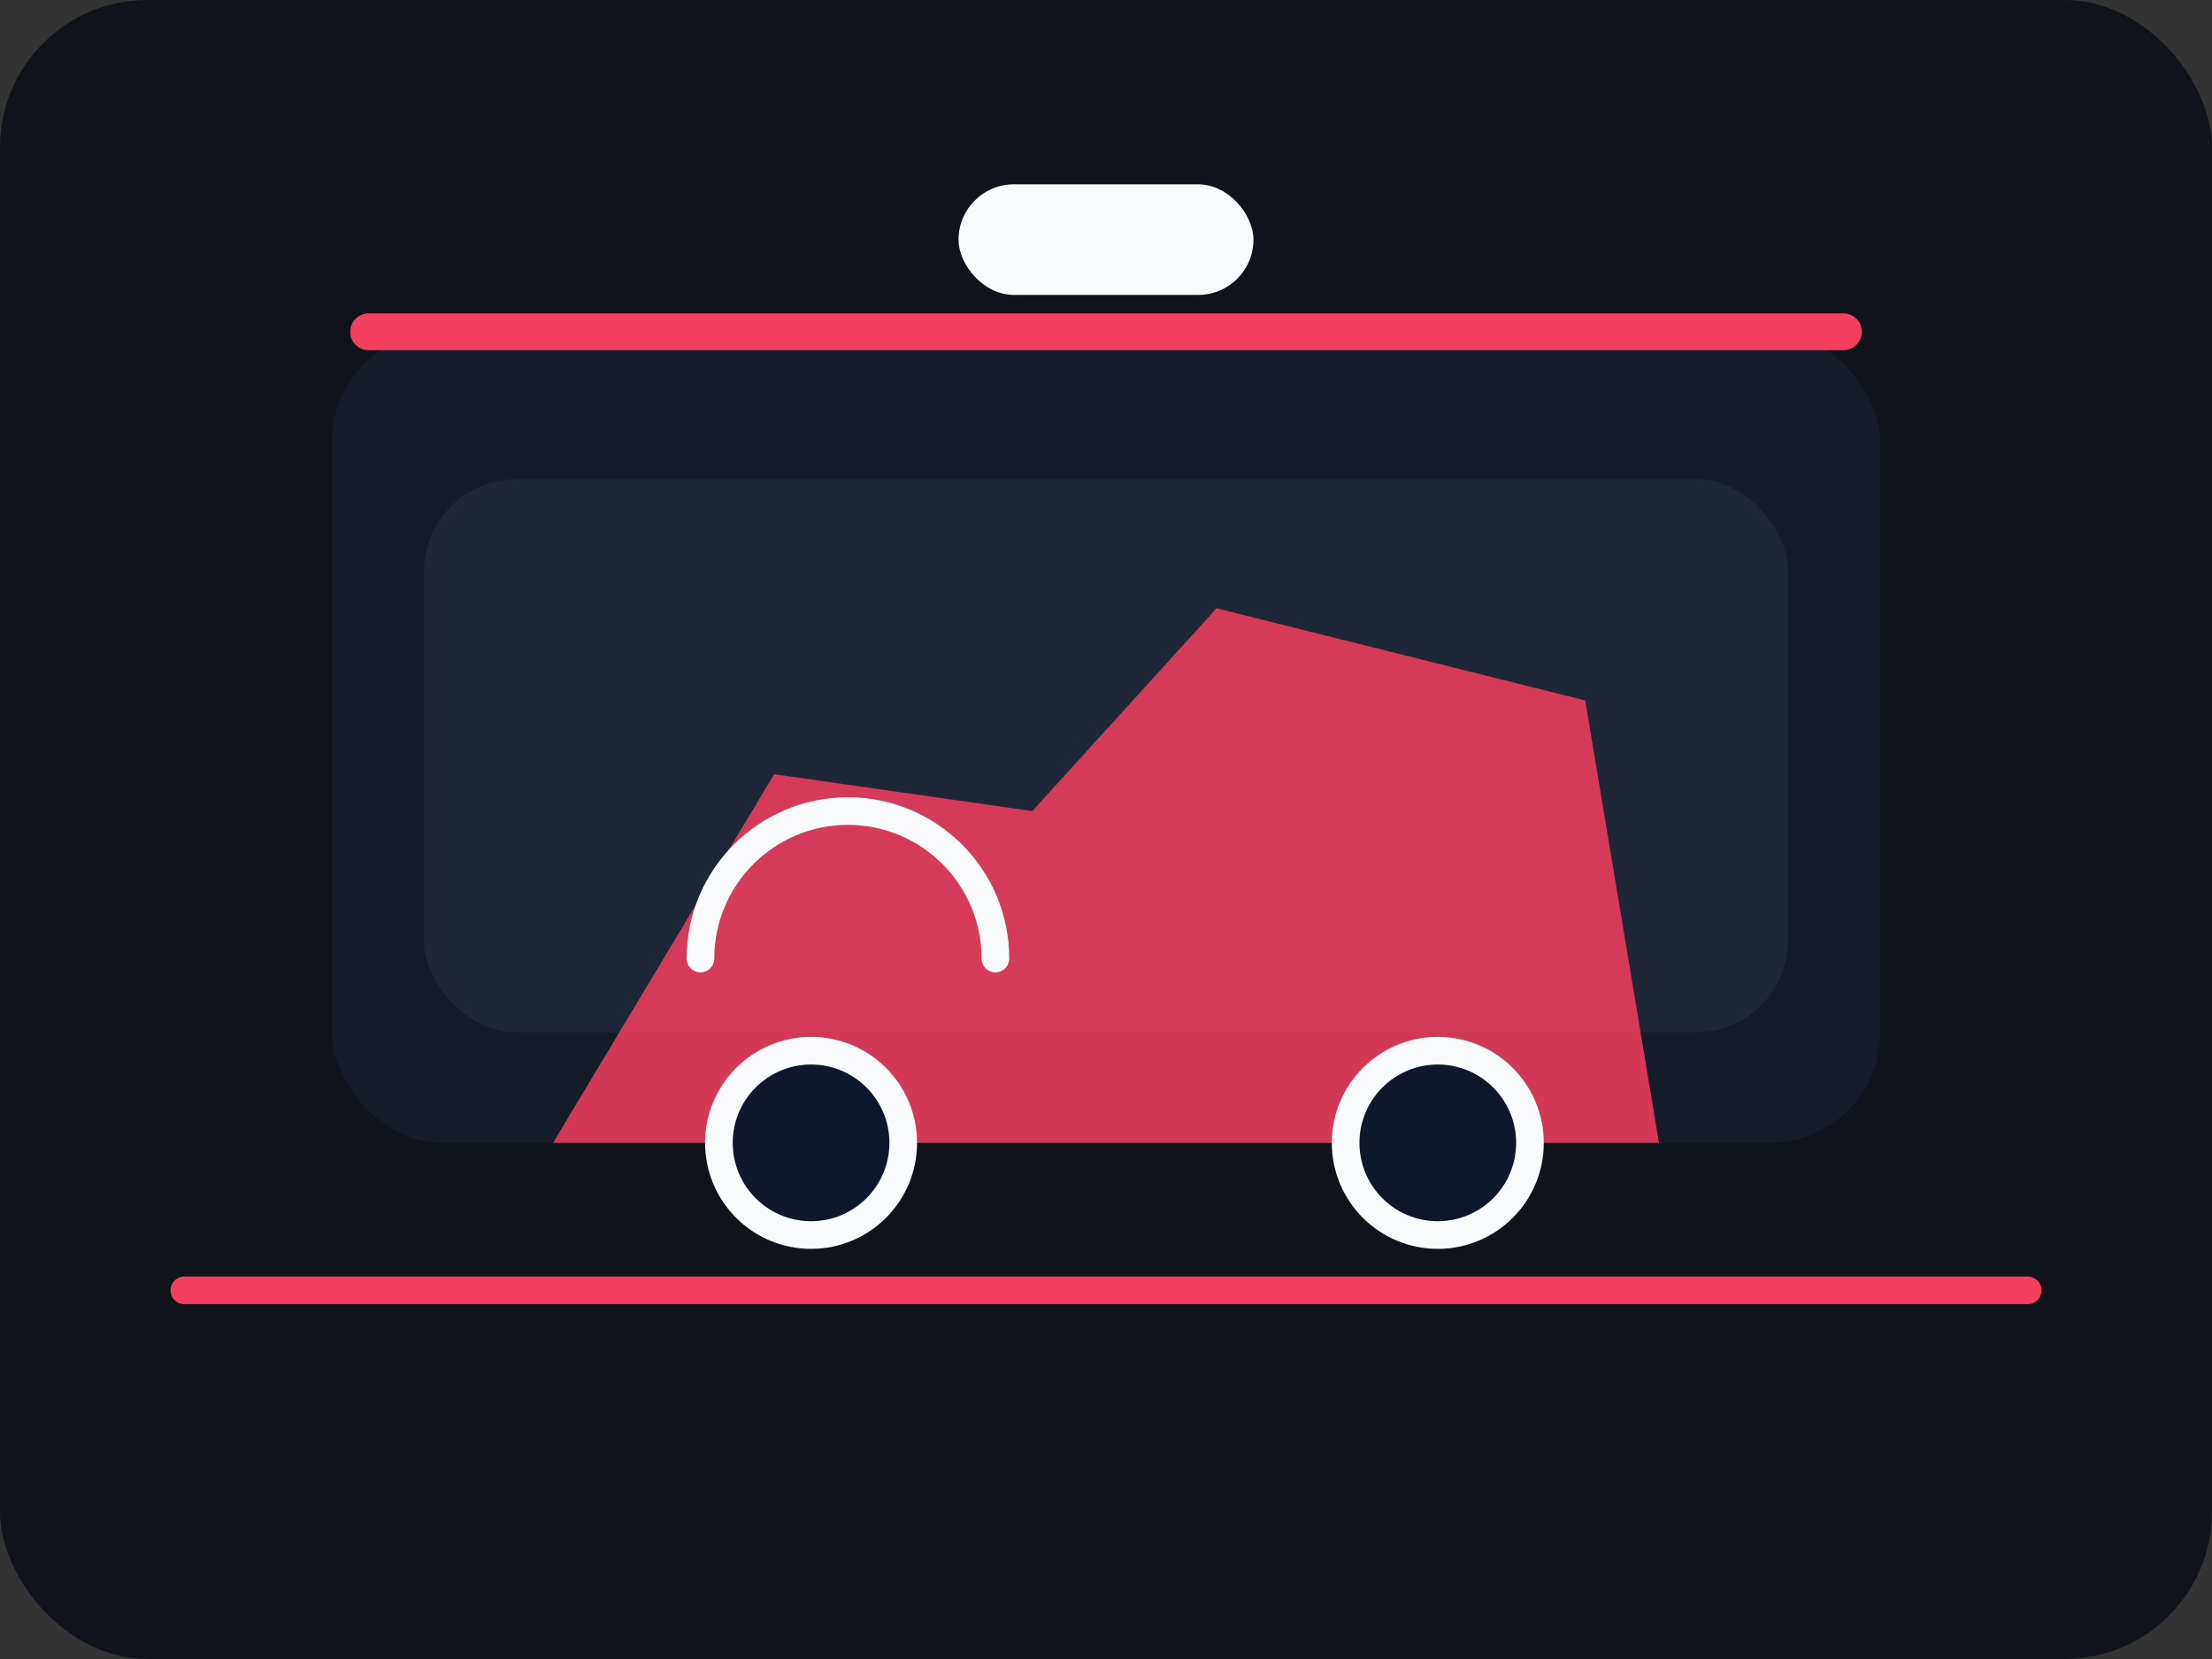 <svg width="480" height="360" viewBox="0 0 480 360" fill="none" xmlns="http://www.w3.org/2000/svg">
  <rect x="0" y="0" width="480" height="360" fill="#333333" stroke="none"/>
  <rect width="480" height="360" rx="32" fill="#10131A"/>
  <path d="M40 280H440" stroke="#F43F5E" stroke-width="6" stroke-linecap="round"/>
  <rect x="72" y="72" width="336" height="176" rx="24" fill="#161C27"/>
  <rect x="92" y="104" width="296" height="120" rx="20" fill="#1F2737"/>
  <path d="M120 248L168 168L224 176L264 132L344 152L360 248H120Z" fill="#F43F5E" fill-opacity="0.85"/>
  <path d="M152 208C152 190.327 166.327 176 184 176C201.673 176 216 190.327 216 208" stroke="#F8FAFC" stroke-width="6" stroke-linecap="round"/>
  <circle cx="176" cy="248" r="20" fill="#0F172A" stroke="#F8FAFC" stroke-width="6"/>
  <circle cx="312" cy="248" r="20" fill="#0F172A" stroke="#F8FAFC" stroke-width="6"/>
  <path d="M80 72H400" stroke="#F43F5E" stroke-width="8" stroke-linecap="round"/>
  <rect x="208" y="40" width="64" height="24" rx="12" fill="#F8FAFC"/>
</svg>
